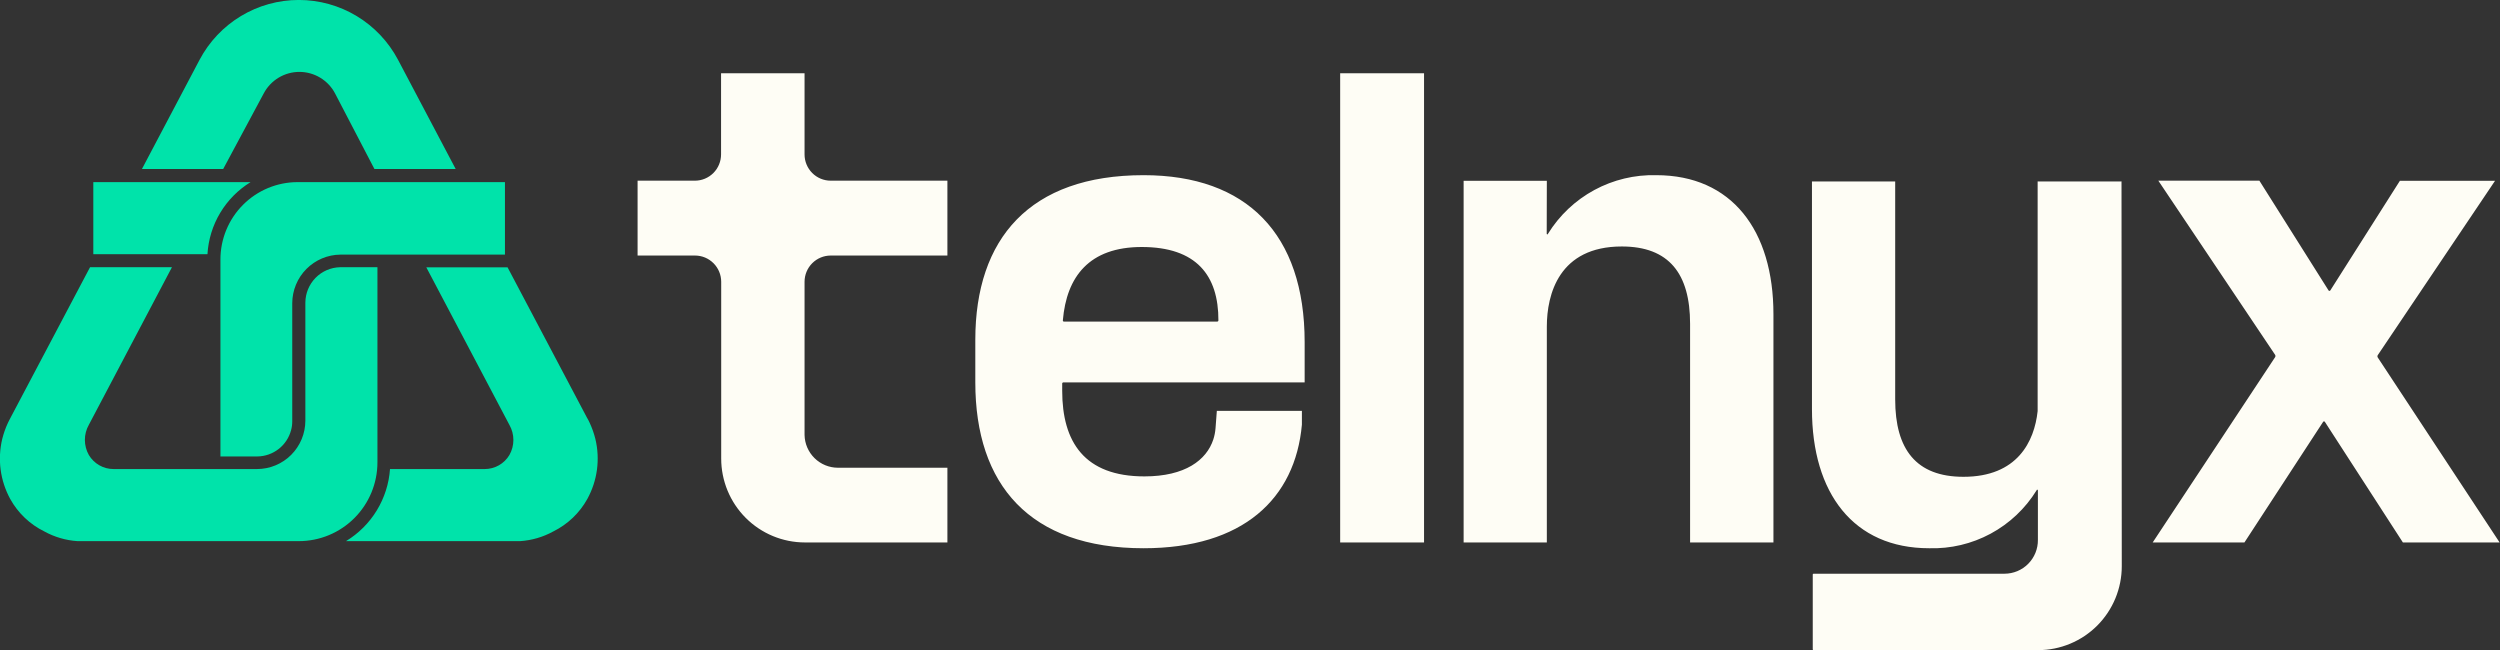 <svg width="200" height="52" viewBox="0 0 200 52" fill="none" xmlns="http://www.w3.org/2000/svg">
<rect x="0" y="0" width="200" height="52" fill="#333333" stroke="none"/>
<g clip-path="url(#clip0_2871_21292)">
<path fill-rule="evenodd" clip-rule="evenodd" d="M67.037 37.419H75.792V43.396H64.395C62.618 43.396 60.914 42.689 59.658 41.43C58.401 40.171 57.696 38.464 57.696 36.684V22.544C57.696 21.987 57.475 21.452 57.081 21.058C56.688 20.664 56.155 20.443 55.599 20.443H51.007V14.455H55.588C56.144 14.455 56.678 14.234 57.071 13.84C57.464 13.446 57.685 12.911 57.685 12.354V5.862H64.364V12.354C64.364 12.911 64.585 13.446 64.978 13.84C65.371 14.234 65.904 14.455 66.46 14.455H75.792V20.443H66.46C65.904 20.443 65.371 20.664 64.978 21.058C64.585 21.452 64.364 21.987 64.364 22.544V34.793C64.377 35.494 64.665 36.162 65.165 36.653C65.665 37.144 66.337 37.419 67.037 37.419ZM113.923 5.862H107.213V43.396H113.923V5.862ZM104.372 30.591H85.049C85.028 30.596 85.009 30.608 84.996 30.625C84.982 30.642 84.975 30.663 84.976 30.685V31.263C84.976 35.36 86.758 38.112 91.55 38.112C94.81 38.112 96.519 36.81 97.064 35.16C97.16 34.864 97.22 34.557 97.243 34.246L97.347 32.87H104.152V33.973C103.617 39.898 99.444 43.859 91.487 43.859C82.376 43.859 78.025 38.785 78.025 30.591V27.187C78.025 19.088 82.376 14.014 91.487 14.014C99.748 14.014 104.372 18.73 104.372 27.366V30.591ZM97.473 25.643C97.484 22.04 95.722 19.76 91.34 19.76C87.146 19.76 85.322 22.124 85.028 25.632C85.027 25.644 85.028 25.656 85.031 25.668C85.035 25.679 85.041 25.69 85.049 25.699C85.057 25.708 85.067 25.715 85.078 25.72C85.088 25.724 85.1 25.727 85.112 25.727H97.389C97.411 25.725 97.431 25.715 97.446 25.7C97.461 25.684 97.471 25.664 97.473 25.643ZM167.784 50.041C169.038 48.782 169.742 47.076 169.742 45.298L169.721 14.518C169.712 14.512 169.701 14.509 169.69 14.509C169.679 14.509 169.668 14.512 169.658 14.518H163.074C163.064 14.512 163.054 14.509 163.043 14.509C163.032 14.509 163.021 14.512 163.011 14.518V32.503V32.891C162.749 35.307 161.407 38.144 157.077 38.144C153.303 38.144 151.615 35.959 151.615 31.956V14.518H151.562H145.009H144.957V32.734C144.957 39.457 148.281 43.859 154.33 43.859C156.043 43.91 157.739 43.51 159.248 42.696C160.757 41.883 162.026 40.686 162.927 39.226C162.927 39.212 162.933 39.199 162.943 39.189C162.952 39.179 162.966 39.173 162.98 39.173C162.994 39.173 163.007 39.179 163.017 39.189C163.027 39.199 163.032 39.212 163.032 39.226V43.197C163.035 43.55 162.968 43.901 162.835 44.228C162.701 44.556 162.505 44.854 162.256 45.105C162.008 45.355 161.712 45.555 161.387 45.691C161.061 45.827 160.711 45.897 160.359 45.897H145.083C145.066 45.897 145.05 45.903 145.038 45.915C145.027 45.927 145.02 45.943 145.02 45.96V51.947C145.02 51.964 145.027 51.98 145.038 51.992C145.05 52.004 145.066 52.011 145.083 52.011H163.053C164.828 52.008 166.529 51.299 167.784 50.041ZM117.09 14.466H123.747L123.737 18.699C123.737 18.713 123.742 18.726 123.752 18.736C123.762 18.746 123.775 18.752 123.789 18.752C123.803 18.752 123.816 18.746 123.826 18.736C123.836 18.726 123.841 18.713 123.841 18.699C124.751 17.228 126.029 16.022 127.548 15.2C129.068 14.378 130.775 13.969 132.502 14.014C138.541 14.014 141.875 18.426 141.875 25.139V43.396H135.207V25.905C135.207 21.892 133.519 19.718 129.744 19.718C124.722 19.718 123.747 23.542 123.747 26.126V43.396H117.09V14.466ZM182.009 28.385C182.026 28.413 182.036 28.446 182.036 28.479C182.036 28.513 182.026 28.545 182.009 28.574L172.216 43.396H179.555L185.846 33.753C185.853 33.74 185.864 33.729 185.877 33.721C185.89 33.713 185.904 33.709 185.919 33.709C185.926 33.709 185.933 33.71 185.94 33.712C185.948 33.714 185.955 33.717 185.962 33.721C185.975 33.729 185.986 33.74 185.993 33.753L192.231 43.396H199.969L190.218 28.595C190.202 28.568 190.194 28.537 190.194 28.506C190.194 28.474 190.202 28.443 190.218 28.416L199.602 14.466H191.99L186.423 23.237C186.415 23.248 186.405 23.257 186.393 23.263C186.381 23.269 186.368 23.272 186.355 23.272C186.341 23.272 186.328 23.269 186.316 23.263C186.304 23.257 186.294 23.248 186.286 23.237L180.751 14.455H172.667L182.009 28.385Z" fill="#FEFDF5"/>
<path fill-rule="evenodd" clip-rule="evenodd" d="M11.355 13.52H17.855L21.095 7.48C21.369 6.958 21.78 6.522 22.283 6.217C22.787 5.913 23.363 5.752 23.952 5.752C24.54 5.752 25.116 5.913 25.62 6.217C26.123 6.522 26.535 6.958 26.808 7.48L29.954 13.52H36.454L31.841 4.78C31.076 3.336 29.933 2.128 28.535 1.285C27.137 0.442 25.536 -0.003 23.904 -0.003C22.273 -0.003 20.672 0.442 19.274 1.285C17.875 2.128 16.733 3.336 15.968 4.78L11.355 13.52ZM46.991 39.909C47.792 38.447 48.02 36.739 47.63 35.118C47.519 34.67 47.364 34.234 47.169 33.816C47.108 33.678 47.038 33.545 46.959 33.417L40.606 21.388H34.106L40.753 33.994C40.962 34.361 41.071 34.775 41.071 35.197C41.071 35.619 40.962 36.034 40.753 36.4C40.55 36.742 40.261 37.026 39.915 37.223C39.57 37.42 39.179 37.524 38.782 37.524H31.201C31.118 38.698 30.754 39.834 30.141 40.837C29.528 41.841 28.684 42.682 27.679 43.291H41.612C42.543 43.229 43.448 42.964 44.265 42.514C45.418 41.945 46.369 41.036 46.991 39.909ZM17.615 17.03C17.014 18.034 16.665 19.169 16.597 20.338H7.465V14.57H20.046C19.05 15.182 18.215 16.026 17.615 17.03ZM17.635 20.758V36.516H20.591C21.208 36.509 21.805 36.299 22.292 35.92C22.779 35.541 23.128 35.012 23.286 34.414C23.349 34.185 23.381 33.949 23.38 33.711V24.256C23.383 23.23 23.79 22.246 24.512 21.518C25.234 20.79 26.214 20.378 27.238 20.369H40.396V14.57H23.799C22.164 14.573 20.596 15.226 19.44 16.387C18.284 17.547 17.635 19.119 17.635 20.758ZM0.178 35.118C0.29 34.67 0.444 34.234 0.64 33.816C0.677 33.735 0.718 33.658 0.76 33.578C0.789 33.523 0.819 33.466 0.849 33.406L7.203 21.378H13.755L7.108 33.984C6.9 34.352 6.79 34.768 6.79 35.192C6.79 35.615 6.9 36.032 7.108 36.4C7.312 36.742 7.6 37.026 7.946 37.223C8.291 37.42 8.682 37.524 9.079 37.524H20.56C21.584 37.524 22.567 37.117 23.292 36.392C24.017 35.668 24.426 34.684 24.429 33.658V24.204C24.434 23.465 24.726 22.757 25.242 22.23C25.759 21.702 26.459 21.397 27.197 21.378H30.195V36.988C30.195 38.66 29.532 40.263 28.352 41.445C27.173 42.627 25.573 43.291 23.904 43.291H6.196C5.266 43.229 4.361 42.964 3.544 42.514C2.392 41.948 1.441 41.042 0.818 39.919C0.017 38.454 -0.211 36.743 0.178 35.118Z" fill="#00E3AA"/>
</g>
<defs>
<clipPath id="clip0_2871_21292">
<rect width="200" height="52" fill="white"/>
</clipPath>
</defs>
</svg>
